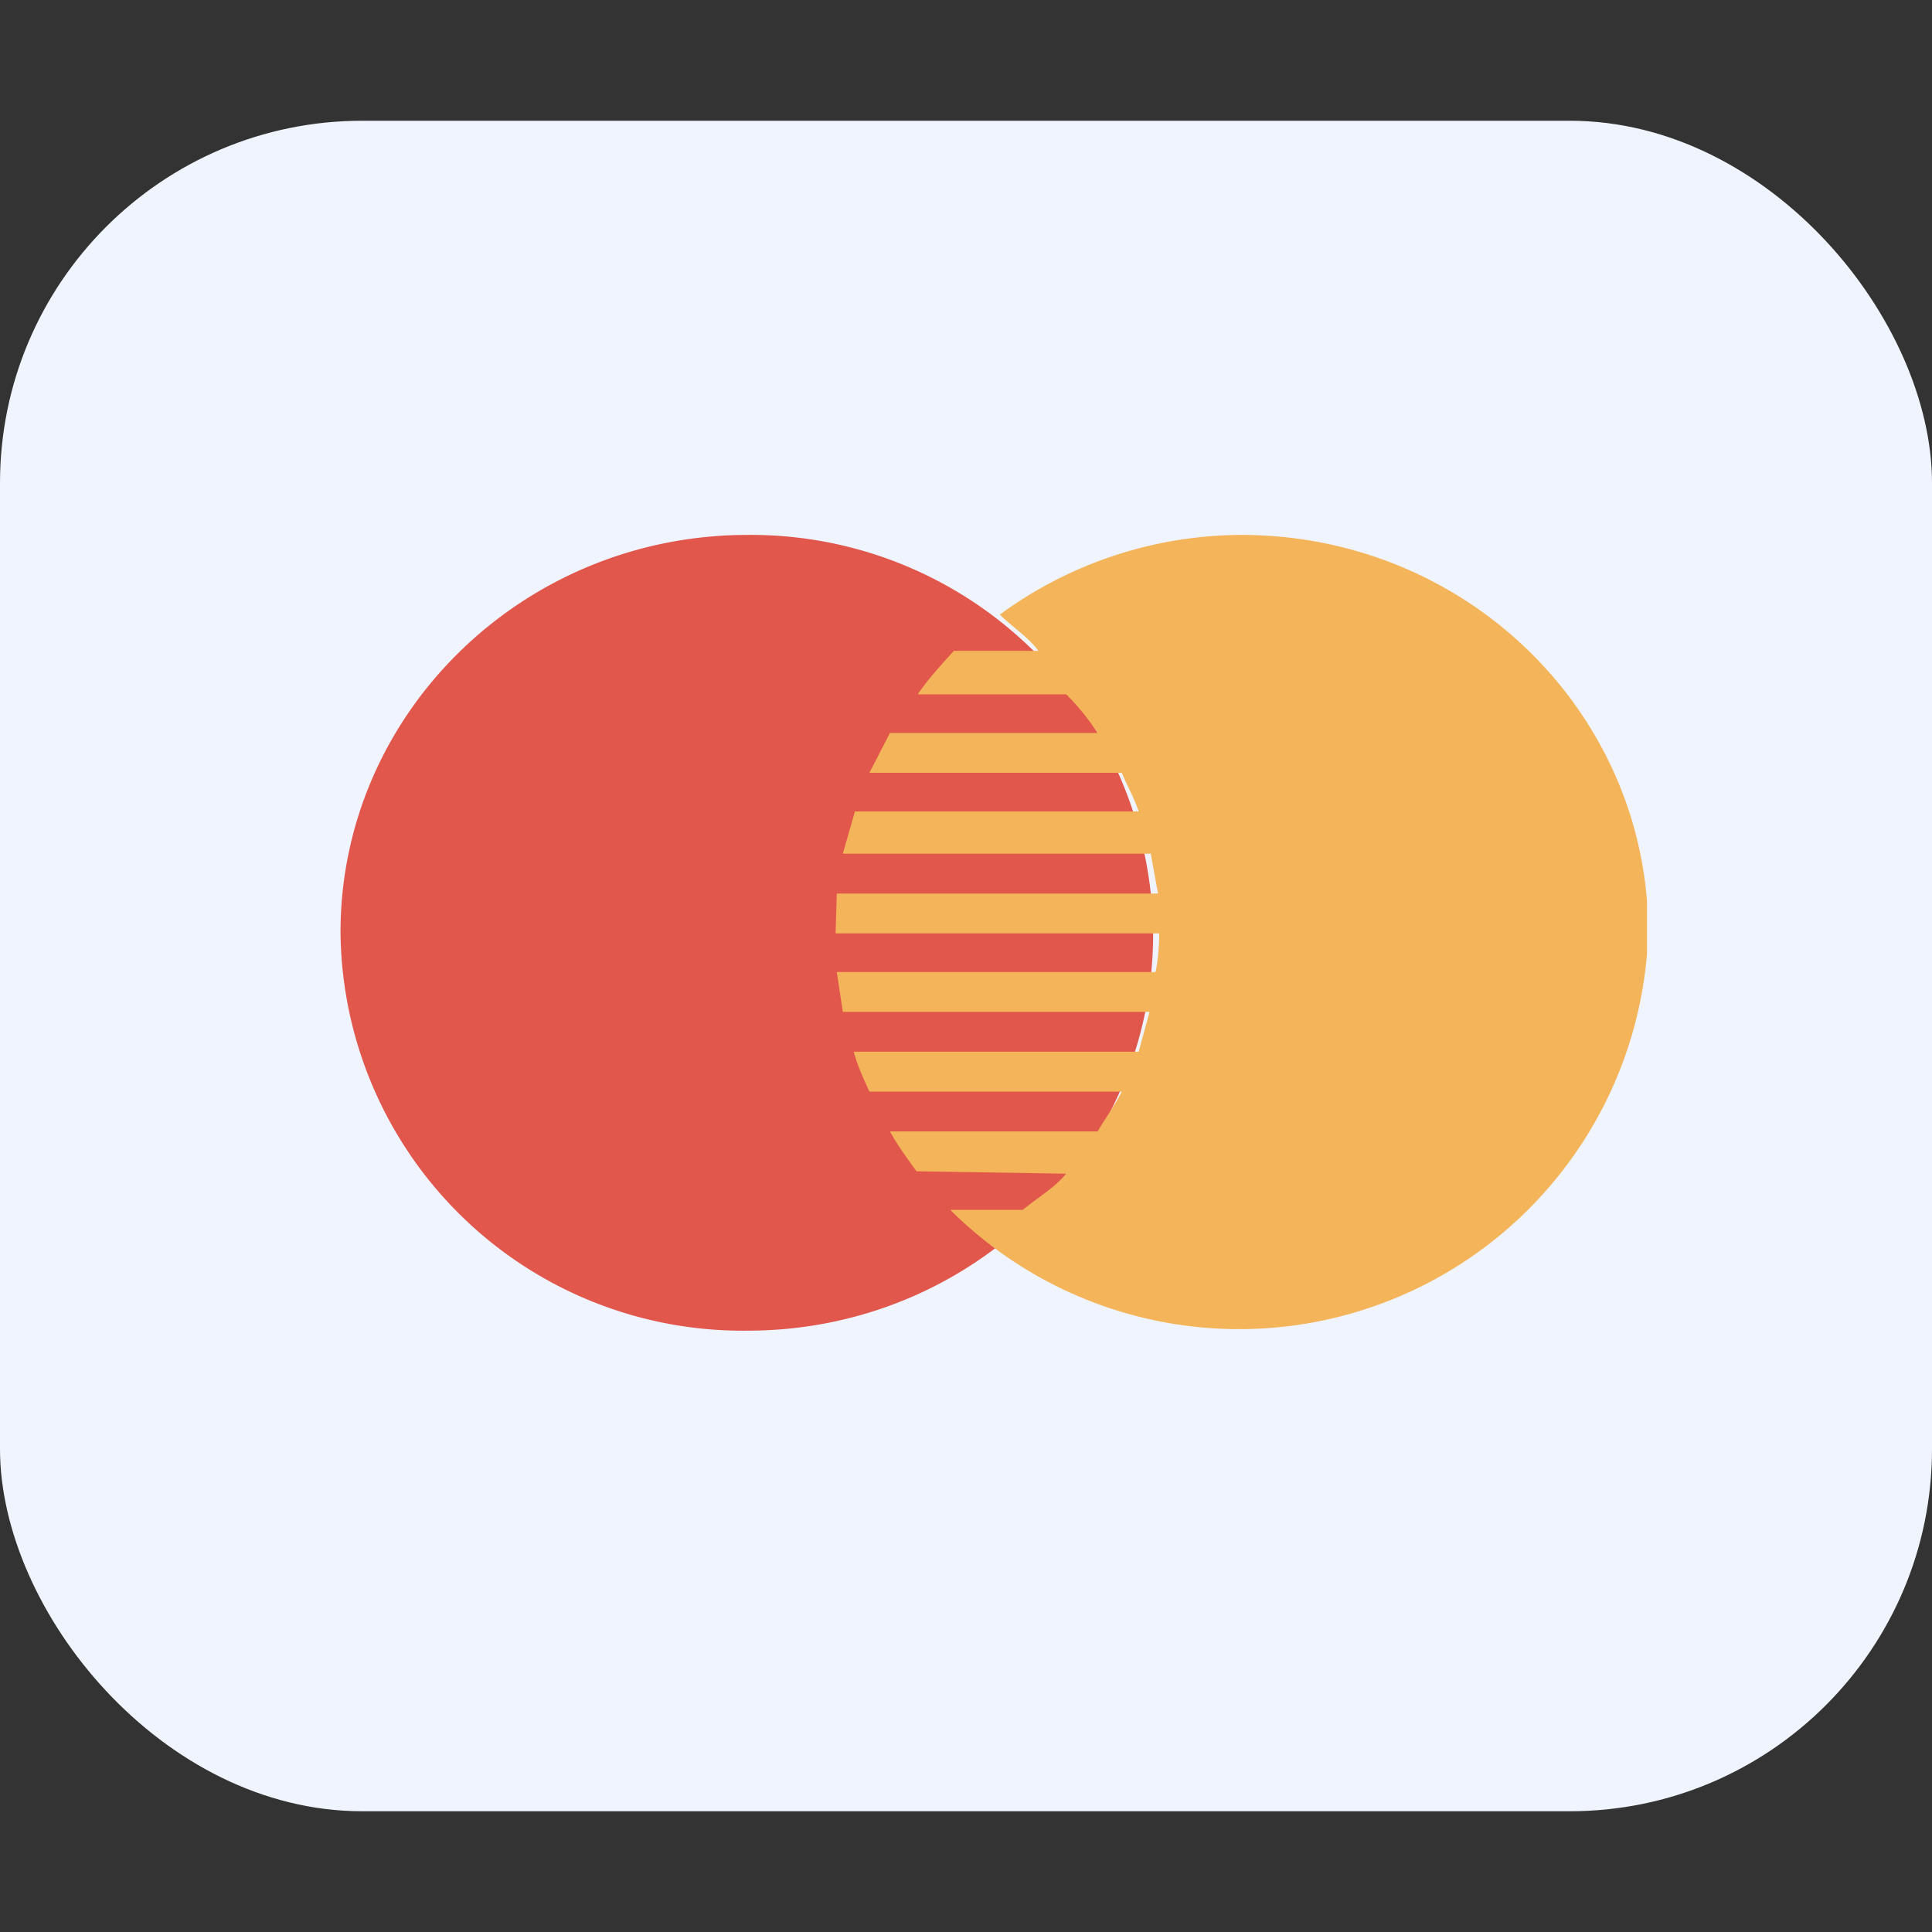 <svg width="16" height="16" fill="none" xmlns="http://www.w3.org/2000/svg"><rect width="100%" height="100%" fill="#333333" stroke="none"/><rect y="1" width="16" height="14" rx="3" fill="#F0F4FF"/><mask id="a" style="mask-type:alpha" maskUnits="userSpaceOnUse" x="0" y="1" width="16" height="14"><rect y="1" width="16" height="14" rx="3" fill="#F0F4FF"/></mask><g clip-path="url(#b)" mask="url(#a)"><path d="M9.55 7.73c0 1.82-1.5 3.29-3.36 3.29a3.33 3.33 0 0 1-3.37-3.3c0-1.81 1.51-3.29 3.37-3.29a3.33 3.33 0 0 1 3.36 3.3Z" fill="#E2574C"/><path d="M10.28 4.43a3.4 3.4 0 0 0-2 .66c.1.1.23.18.32.3h-.7c-.11.12-.21.23-.3.36h1.23c.1.1.18.2.26.32H7.37l-.17.33h2.09c.05.12.1.2.14.32H7.08l-.1.35h2.55l.06.33H6.93l-.01.33H9.6c0 .11-.01.22-.03.32H6.93l.05.33h2.54l-.09.33H7.07c.03.11.08.22.13.33h2.09c-.06.12-.13.21-.2.33H7.37c.06.11.14.22.22.33l1.24.02c-.1.12-.24.2-.36.3h-.6a3.39 3.39 0 0 0 5.78-2.3c0-1.81-1.5-3.29-3.37-3.29Z" fill="#F4B459"/></g><defs><clipPath id="b"><path fill="#fff" transform="translate(2.82 4.43)" d="M0 0h10.82v6.59H0z"/></clipPath></defs></svg>
